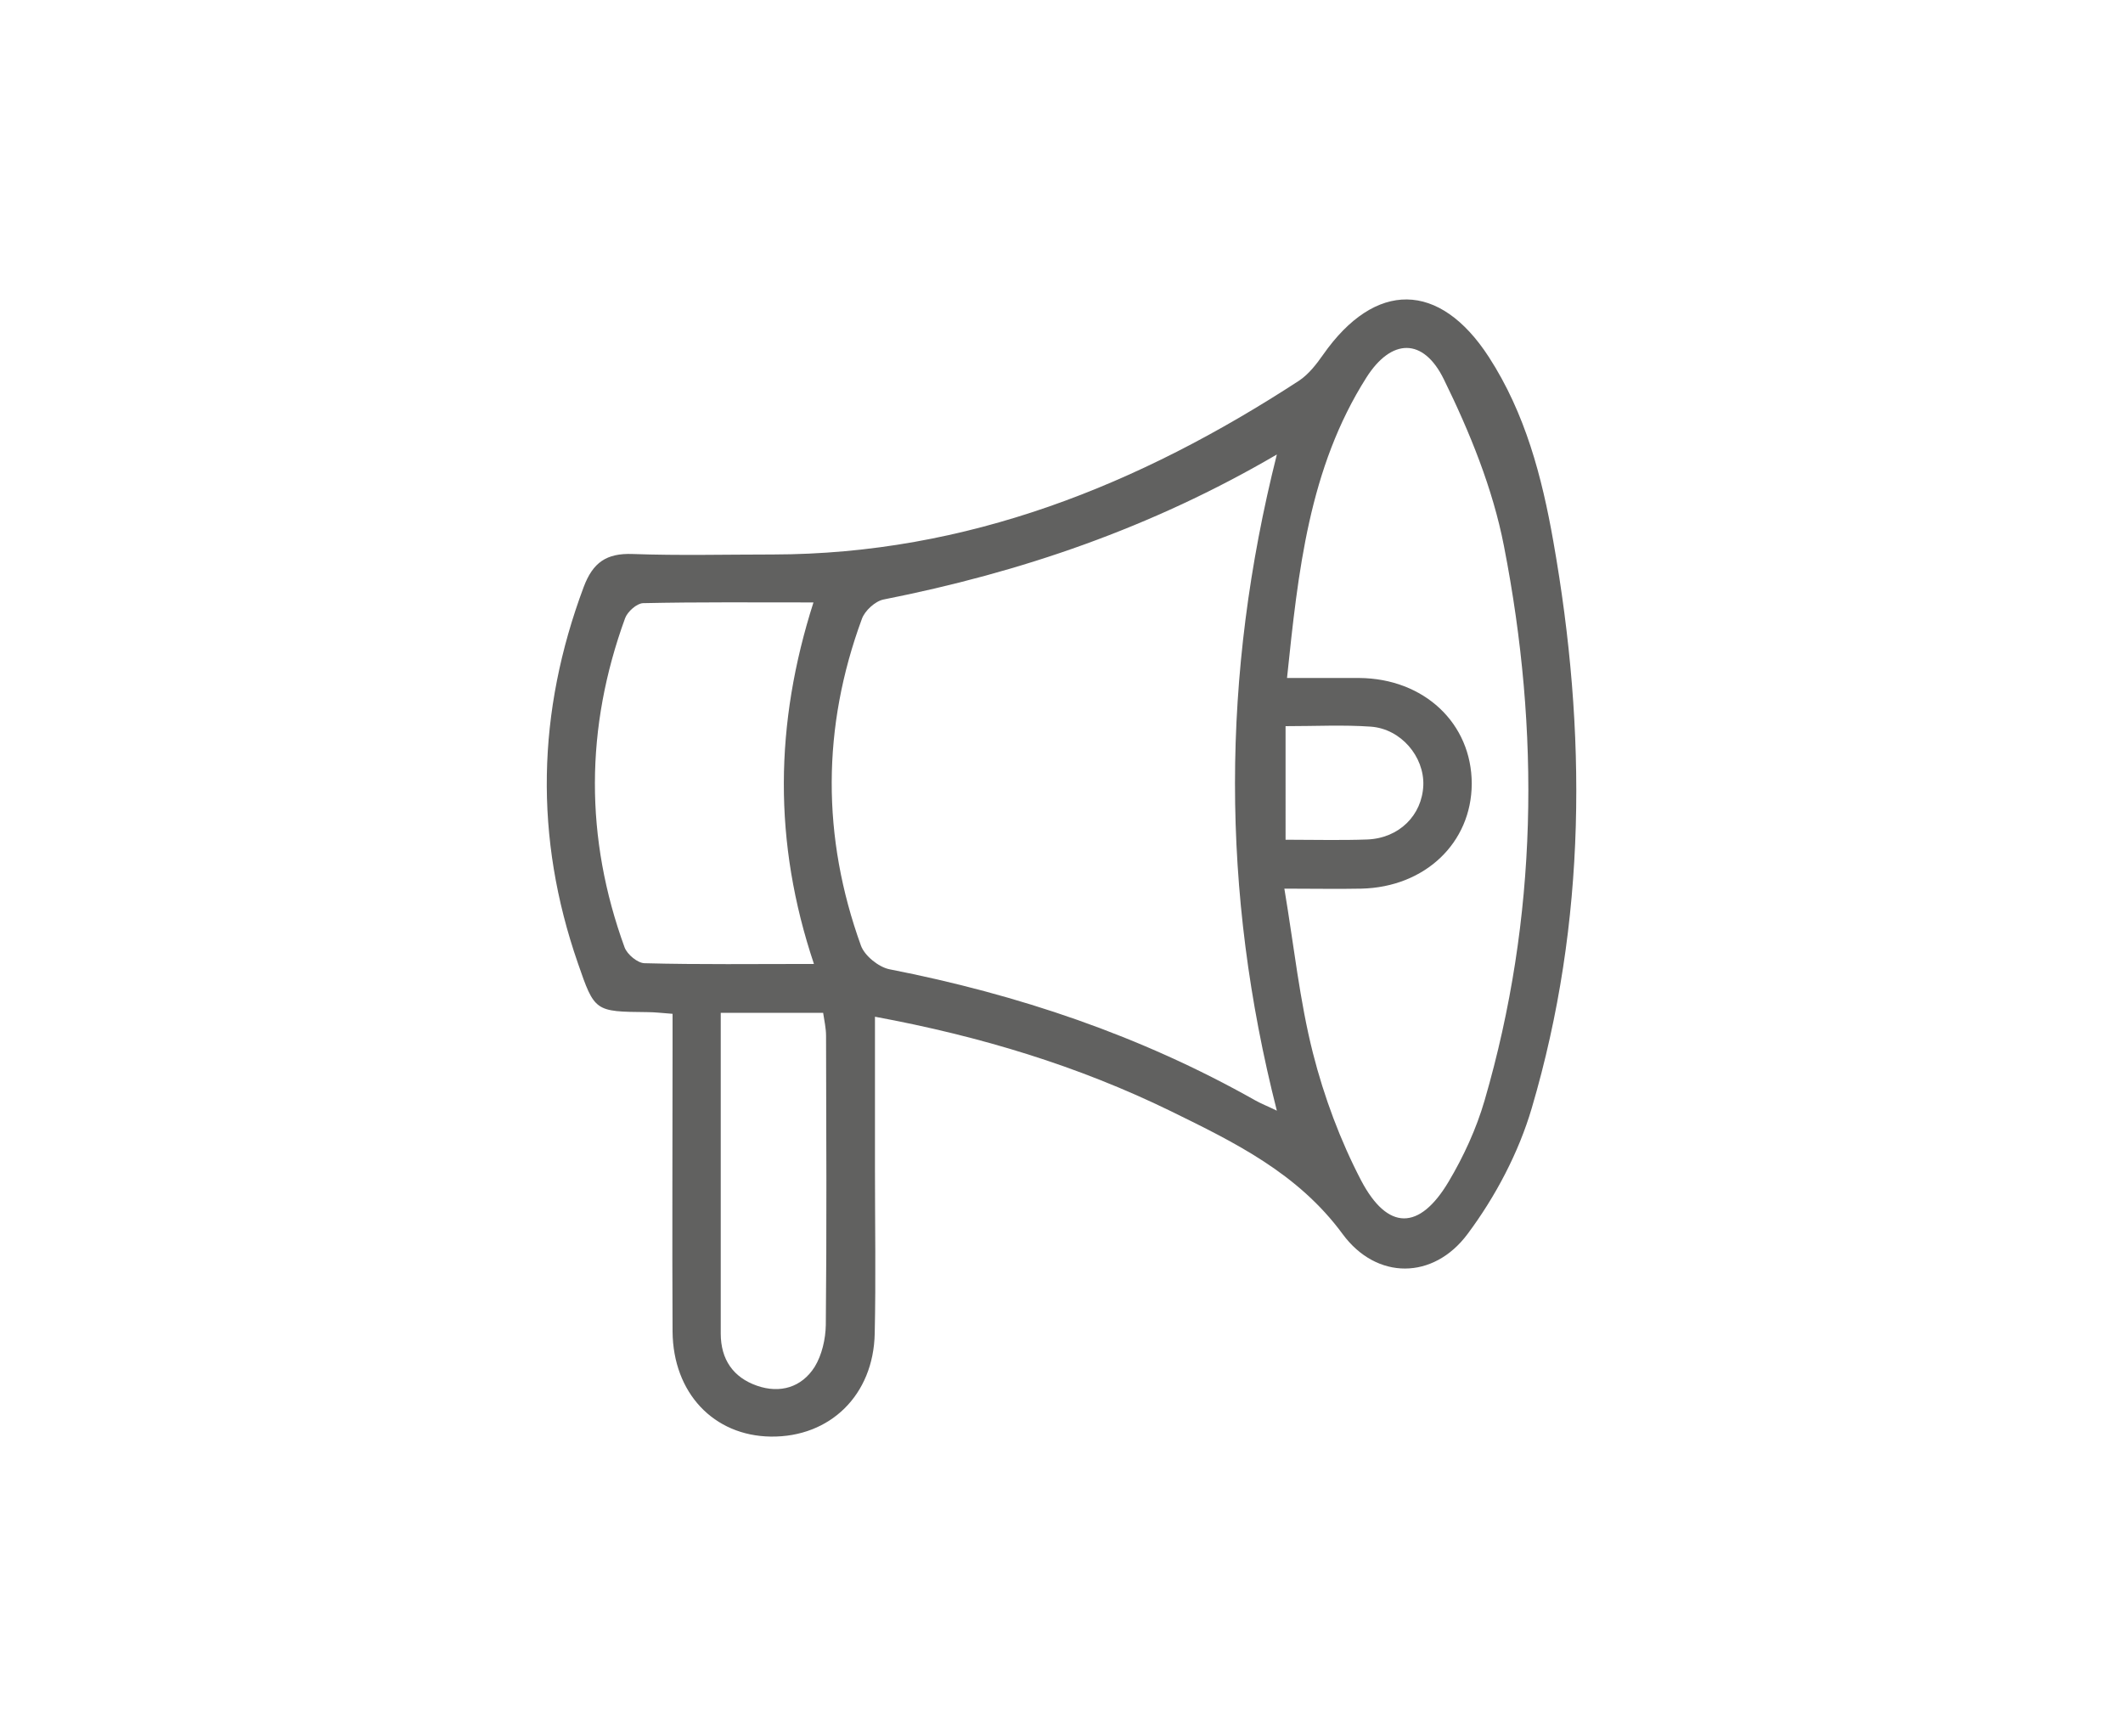<?xml version="1.0" encoding="utf-8"?>
<!-- Generator: Adobe Illustrator 23.0.1, SVG Export Plug-In . SVG Version: 6.00 Build 0)  -->
<svg version="1.1" id="Calque_1" xmlns="http://www.w3.org/2000/svg" xmlns:xlink="http://www.w3.org/1999/xlink" x="0px" y="0px"
	 viewBox="0 0 87.69 71.69" style="enable-background:new 0 0 87.69 71.69;" xml:space="preserve">
<style type="text/css">
	.st0{fill:#616160;}
	.st1{fill:none;stroke:#6C6C6C;stroke-width:2;stroke-miterlimit:10;}
	.st2{fill:#75B12B;}
	.st3{fill:#E42528;}
	.st4{fill:url(#SVGID_1_);}
	.st5{fill:url(#SVGID_2_);}
	.st6{fill:#404041;}
	.st7{fill-rule:evenodd;clip-rule:evenodd;fill:#404041;}
	.st8{fill:#BBBDBE;}
	.st9{fill:#FFFFFF;}
	.st10{fill:none;stroke:#FFFFFF;stroke-width:0.5;stroke-miterlimit:10;}
	.st11{fill-rule:evenodd;clip-rule:evenodd;fill:#FFFFFF;}
	.st12{fill:#E1E1E1;}
	.st13{fill:#E8441E;}
</style>
<path class="st0" d="M36.14,41.99c0,2.21,0,4.26,0,6.3c0,2.26,0.04,4.52-0.01,6.78c-0.05,2.55-1.85,4.29-4.29,4.26
	c-2.36-0.03-4.04-1.8-4.06-4.34c-0.02-3.9,0-7.8,0-11.71c0-0.44,0-0.89,0-1.41c-0.42-0.03-0.73-0.07-1.05-0.07
	c-2.16-0.02-2.17-0.02-2.86-2.02c-1.81-5.21-1.69-10.38,0.24-15.54c0.38-1.01,0.94-1.4,2.02-1.36c1.93,0.07,3.86,0.02,5.79,0.02
	c8.03-0.01,15.13-2.87,21.74-7.18c0.39-0.26,0.71-0.67,0.99-1.07c2.15-3.07,4.81-3.05,6.85,0.1c1.5,2.32,2.19,4.94,2.66,7.61
	c1.39,7.86,1.38,15.7-0.89,23.4c-0.54,1.84-1.5,3.66-2.65,5.2c-1.41,1.9-3.76,1.91-5.16,0.01c-1.85-2.52-4.47-3.79-7.1-5.08
	C44.55,44.03,40.52,42.8,36.14,41.99z M52.74,18.77c-5.18,3.03-10.58,4.87-16.25,5.99c-0.34,0.07-0.77,0.46-0.89,0.8
	c-1.65,4.48-1.66,9-0.04,13.49c0.15,0.42,0.73,0.89,1.18,0.98c5.31,1.04,10.37,2.74,15.1,5.41c0.25,0.14,0.53,0.25,0.9,0.43
	C50.43,36.8,50.44,27.91,52.74,18.77z M53.05,36.7c0.4,2.38,0.63,4.62,1.18,6.79c0.46,1.81,1.13,3.61,1.99,5.26
	c1.1,2.09,2.41,2.07,3.61,0.06c0.62-1.04,1.15-2.19,1.49-3.36c2.2-7.56,2.3-15.23,0.8-22.9c-0.46-2.37-1.41-4.7-2.48-6.88
	c-0.85-1.74-2.17-1.7-3.2-0.08c-2.38,3.75-2.82,8.02-3.28,12.41c1.11,0,2.04,0,2.98,0c2.68,0.02,4.65,1.87,4.65,4.37
	c-0.01,2.44-1.93,4.27-4.56,4.33C55.26,36.72,54.28,36.7,53.05,36.7z M33.62,39.81c-1.69-5.04-1.62-9.92-0.02-14.93
	c-2.47,0-4.75-0.02-7.04,0.03c-0.26,0.01-0.64,0.35-0.74,0.62c-1.65,4.53-1.67,9.07-0.02,13.6c0.11,0.29,0.54,0.65,0.83,0.65
	C28.89,39.84,31.14,39.81,33.62,39.81z M29.77,41.83c0,1.32,0,2.54,0,3.76c0,3.16,0,6.32,0,9.48c0,1.08,0.52,1.82,1.5,2.16
	c0.95,0.33,1.84,0.07,2.38-0.78c0.3-0.49,0.45-1.15,0.46-1.73c0.04-3.98,0.02-7.96,0.01-11.94c0-0.31-0.07-0.62-0.12-0.95
	C32.6,41.83,31.29,41.83,29.77,41.83z M53.1,34.68c1.18,0,2.28,0.03,3.37-0.01c1.32-0.05,2.27-1,2.32-2.24
	c0.04-1.18-0.92-2.33-2.17-2.42c-1.13-0.08-2.28-0.02-3.52-0.02C53.1,31.57,53.1,33.06,53.1,34.68z"/>
</svg>
